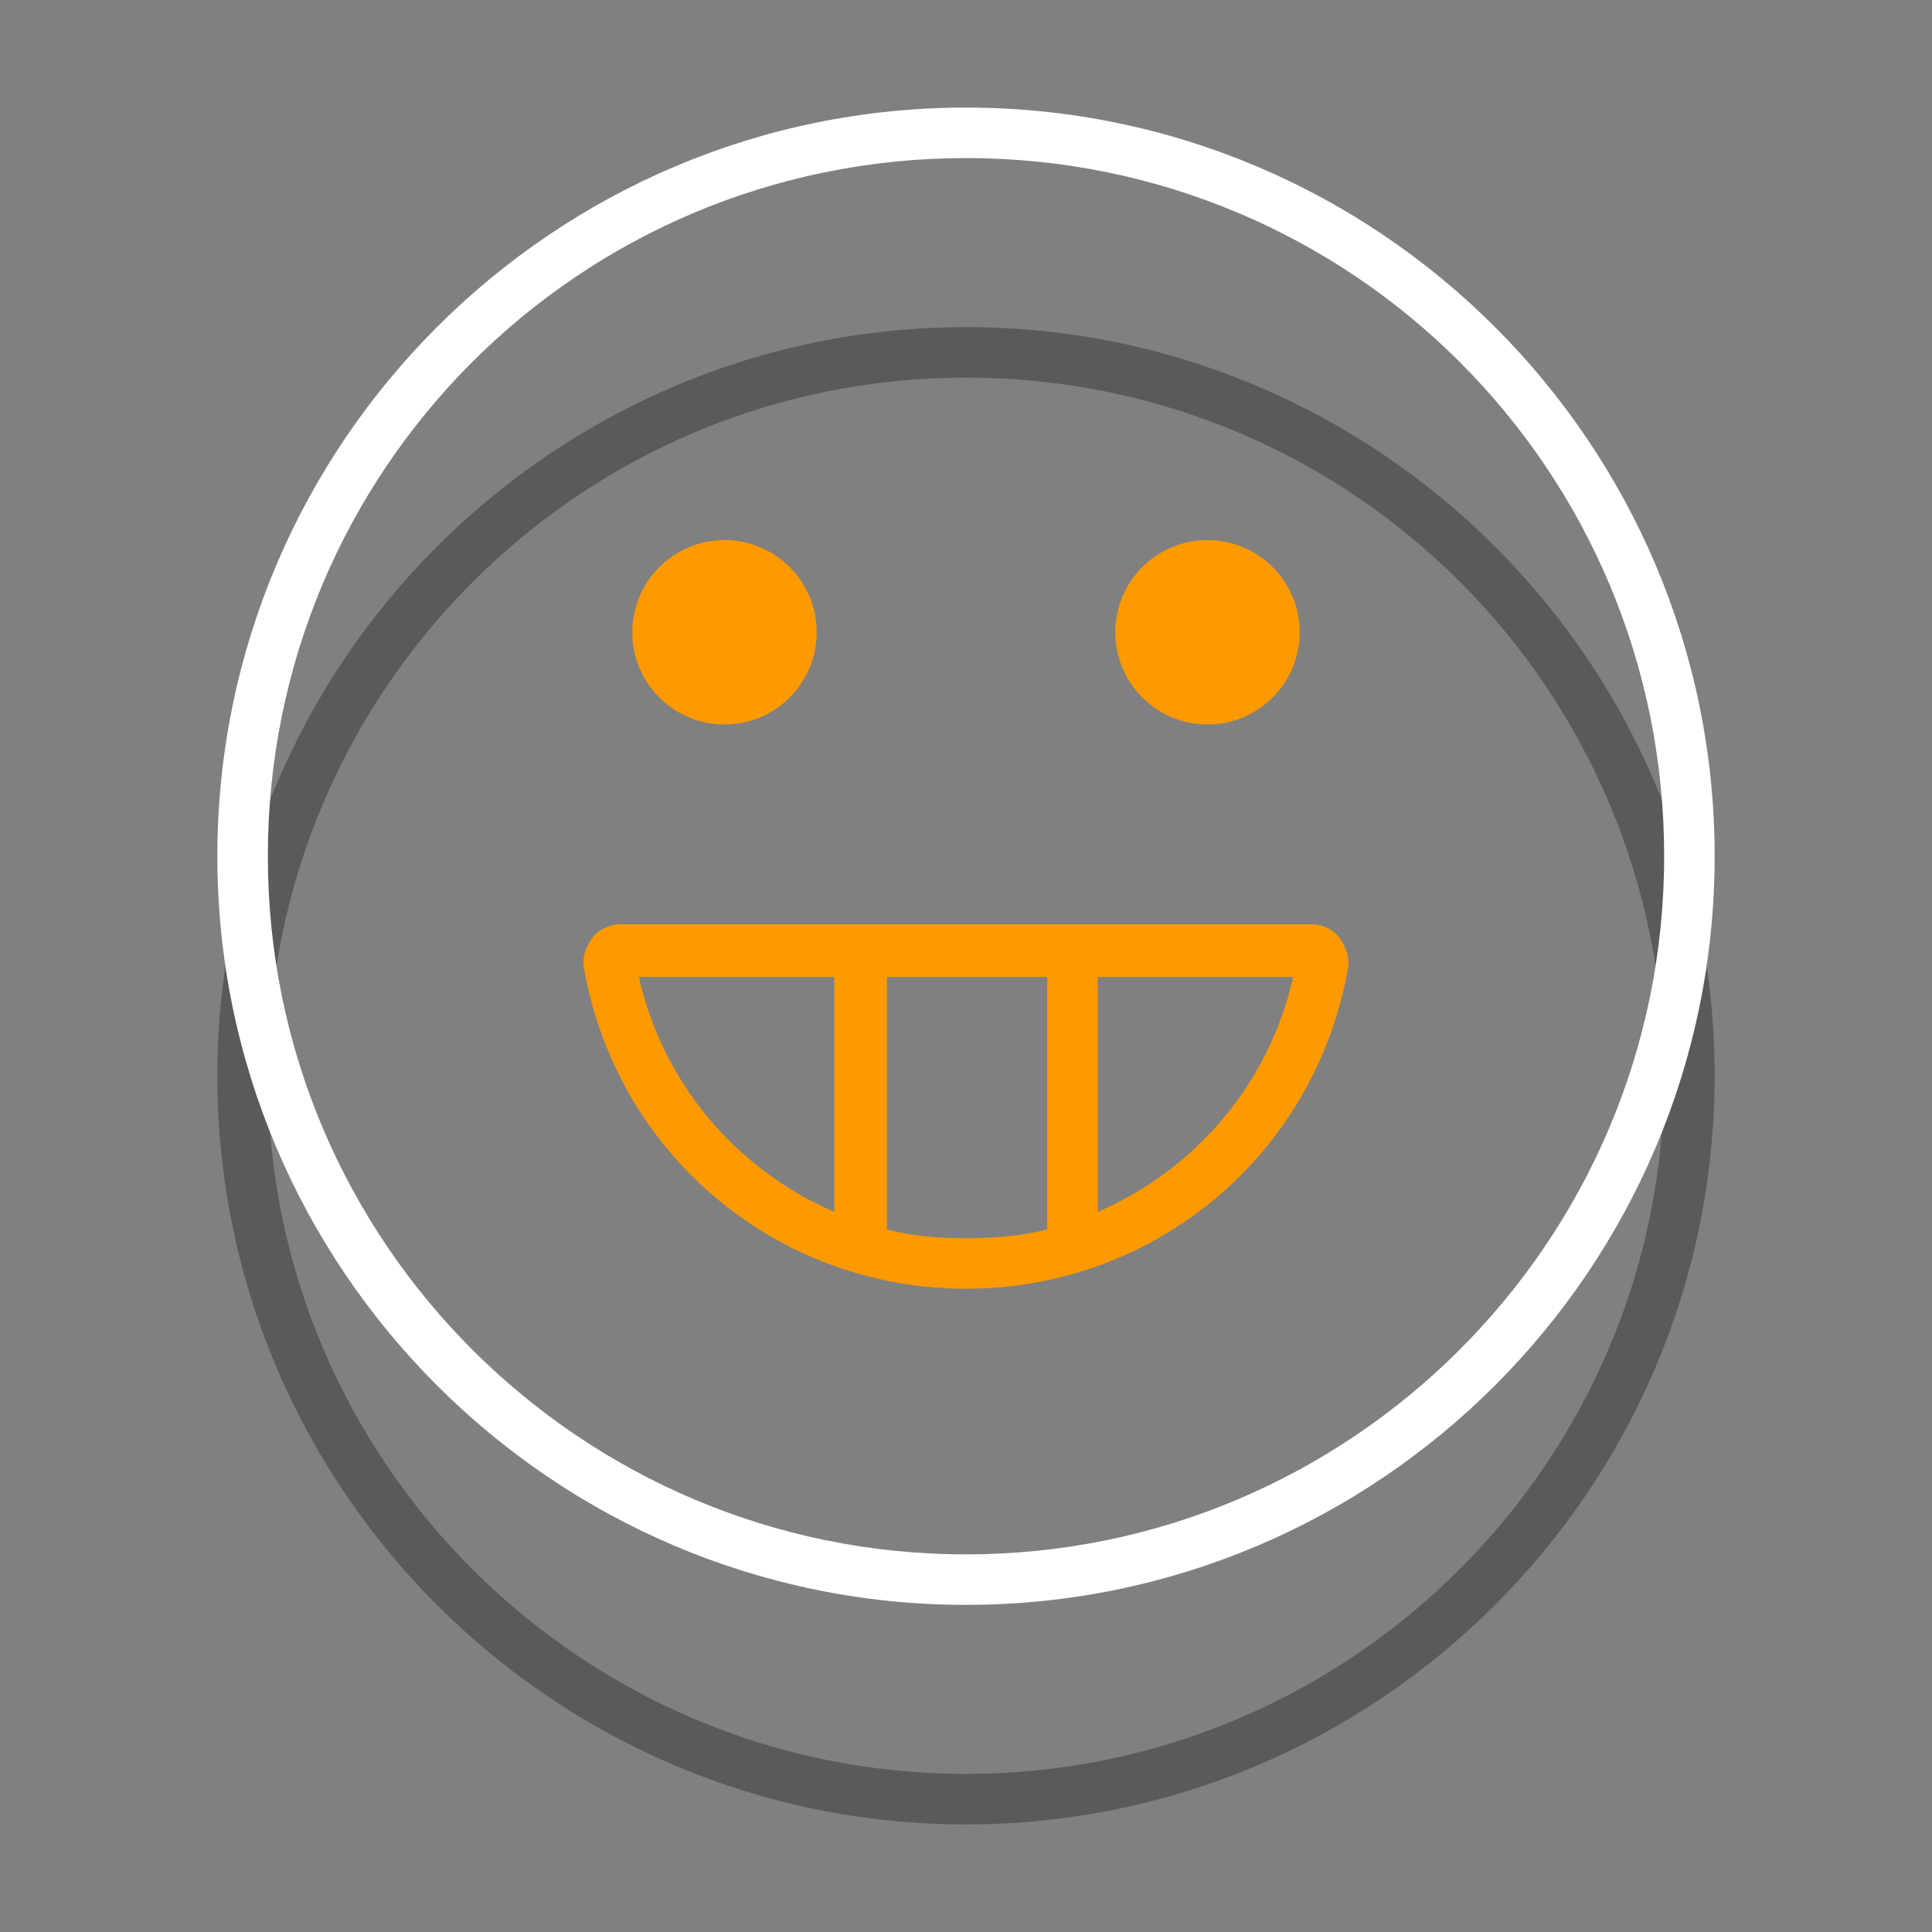 <?xml version="1.0" encoding="utf-8"?>
<!-- Generator: Adobe Illustrator 21.0.0, SVG Export Plug-In . SVG Version: 6.00 Build 0)  -->
<svg version="1.1" id="图层_1" xmlns="http://www.w3.org/2000/svg" xmlns:xlink="http://www.w3.org/1999/xlink" x="0px" y="0px"
	 viewBox="0 0 88 88" style="enable-background:new 0 0 88 88;" xml:space="preserve">
<rect x="0" y="0" width="88" height="88" fill="#808080" stroke="none"/>
<style type="text/css">
	.st0{fill:#FF9900;}
	.st1{opacity:0.3;}
	.st2{fill:none;}
	.st3{fill:#FFFFFF;}
</style>
<g>
	<g>
		<ellipse class="st0" cx="33" cy="28.8" rx="4.2" ry="4.2"/>
		<ellipse class="st0" cx="55" cy="28.8" rx="4.2" ry="4.2"/>
	</g>
	<path class="st1" d="M44,83.1C25.2,83.1,9.9,67.8,9.9,49S25.2,14.9,44,14.9S78.1,30.2,78.1,49S62.8,83.1,44,83.1z M44,17.2
		c-17.6,0-31.8,14.3-31.8,31.8c0,17.6,14.3,31.8,31.8,31.8S75.8,66.6,75.8,49C75.8,31.4,61.6,17.2,44,17.2z"/>
	<g>
		<path class="st2" d="M47.6,44.5h-7.3V56c1.2,0.3,2.4,0.4,3.6,0.4c1.3,0,2.5-0.2,3.6-0.4V44.5z"/>
		<path class="st2" d="M38,44.5h-8.9c1.1,4.9,4.5,8.8,8.9,10.7V44.5z"/>
		<path class="st2" d="M50,55.2c4.4-1.9,7.8-5.8,8.9-10.7H50V55.2z"/>
		<path class="st0" d="M61,42.7c-0.3-0.4-0.8-0.6-1.3-0.6H28.3c-0.5,0-1,0.2-1.3,0.6c-0.3,0.4-0.5,0.9-0.4,1.4
			c1.5,8.5,8.8,14.6,17.4,14.6s15.9-6.1,17.4-14.6C61.5,43.7,61.3,43.1,61,42.7z M29.1,44.5H38v10.7C33.6,53.3,30.2,49.4,29.1,44.5z
			 M40.4,56V44.5h7.3V56c-1.2,0.3-2.4,0.4-3.6,0.4C42.7,56.4,41.5,56.3,40.4,56z M50,55.2V44.5h8.9C57.8,49.4,54.4,53.3,50,55.2z"/>
	</g>
	<path class="st3" d="M44,73.1C25.2,73.1,9.9,57.8,9.9,39S25.2,4.9,44,4.9S78.1,20.2,78.1,39S62.8,73.1,44,73.1z M44,7.2
		C26.4,7.2,12.2,21.4,12.2,39c0,17.6,14.3,31.8,31.8,31.8S75.8,56.6,75.8,39C75.8,21.4,61.6,7.2,44,7.2z"/>
</g>
</svg>
